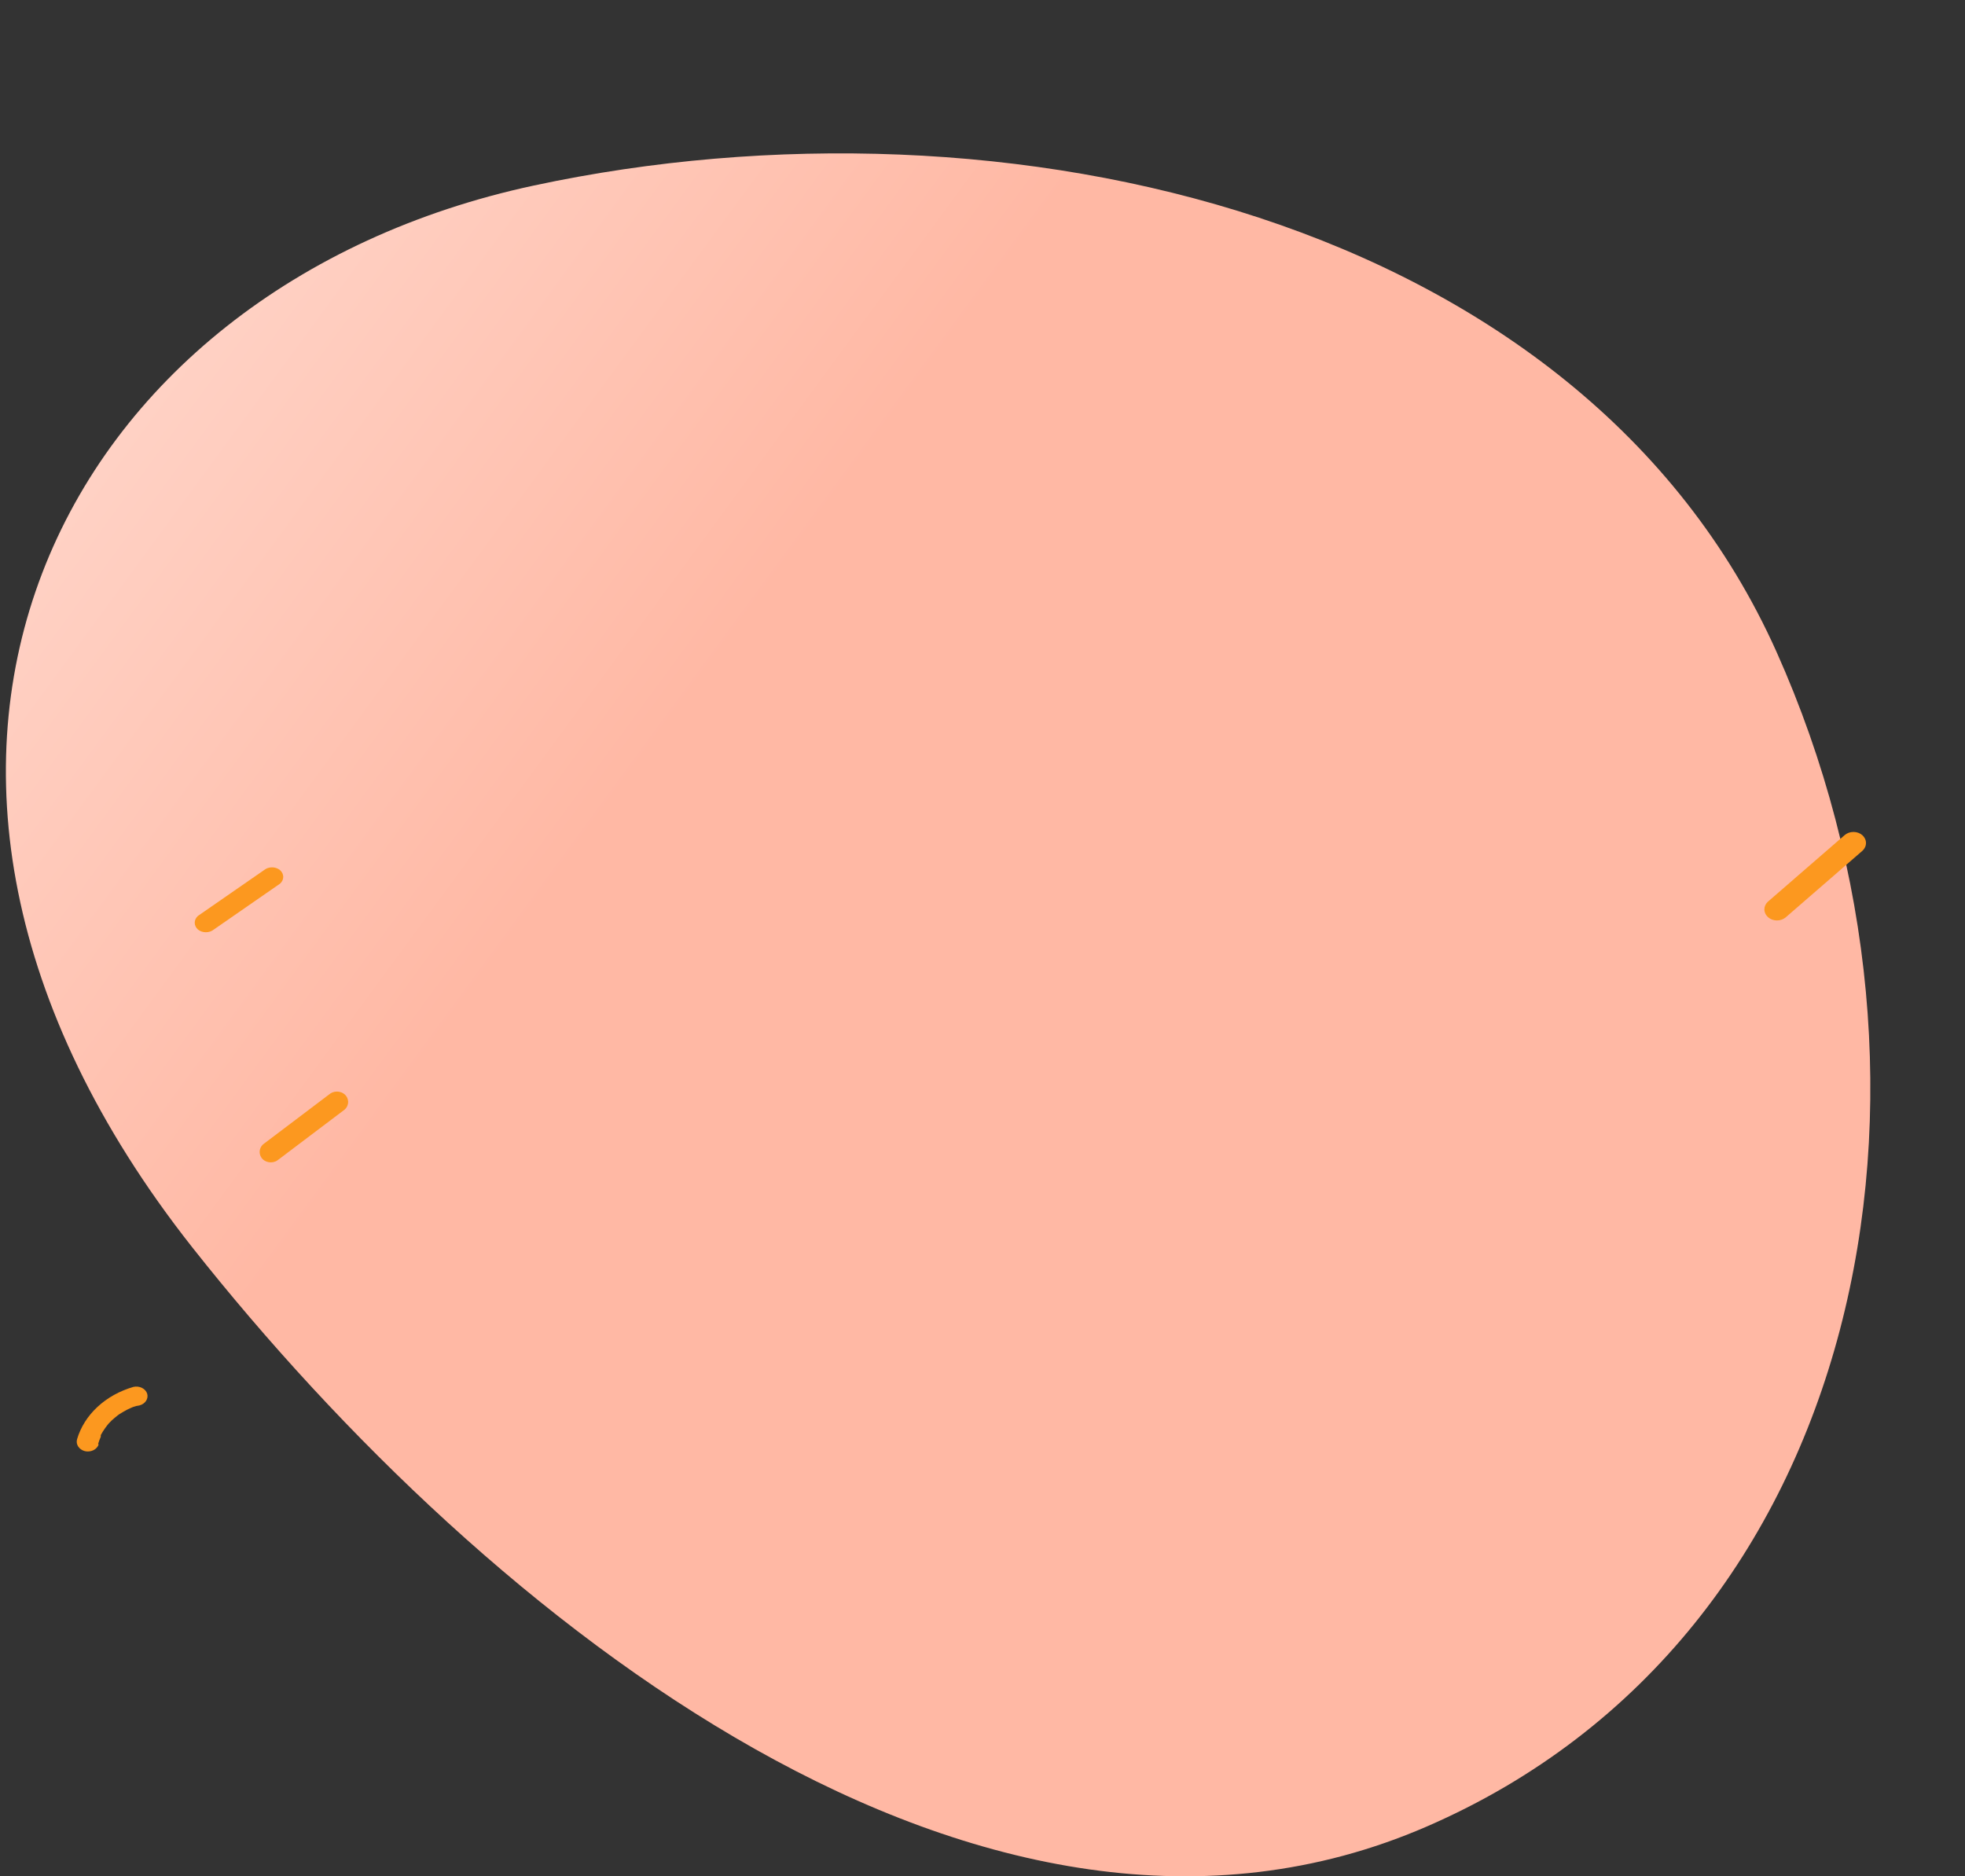 <svg width="333" height="318" viewBox="0 0 333 318" fill="none" xmlns="http://www.w3.org/2000/svg">
<rect x="0" y="0" width="333" height="318" fill="#333333" stroke="none"/>
<path d="M90.45 31.448C170.412 14.296 268.069 36.796 301.048 110.452C334.028 184.108 316.436 277.186 241.757 309.575C167.078 341.963 82.757 274.916 32.543 211.35C-31.98 129.471 10.027 48.702 90.45 31.448Z" fill="url(#paint0_linear_198_2155)"/>
<path d="M16.623 244.744C16.741 244.336 16.894 243.922 17.08 243.5V243.326V243.217L17.436 242.606C17.691 242.213 17.945 241.842 18.225 241.493C18.301 241.419 18.369 241.338 18.428 241.253C18.199 241.493 18.682 240.97 18.428 241.253L18.937 240.73C19.267 240.424 19.623 240.141 19.979 239.857L20.284 239.639C20.513 239.53 20.716 239.356 20.945 239.246C21.34 239.007 21.757 238.795 22.191 238.614L22.547 238.461C22.887 238.331 23.247 238.243 23.615 238.199C24.096 238.077 24.503 237.8 24.75 237.425C24.996 237.051 25.064 236.609 24.938 236.192C24.801 235.777 24.479 235.424 24.04 235.212C23.602 234.999 23.084 234.944 22.598 235.058C20.273 235.734 18.182 236.898 16.517 238.445C14.851 239.992 13.664 241.873 13.063 243.915C12.936 244.334 13.002 244.779 13.249 245.157C13.495 245.535 13.902 245.817 14.385 245.943C14.627 245.999 14.88 246.014 15.128 245.986C15.377 245.959 15.617 245.889 15.834 245.782C16.052 245.674 16.242 245.531 16.395 245.36C16.547 245.19 16.66 244.995 16.724 244.787L16.623 244.744Z" fill="#FC981F"/>
<path d="M302.592 155.496L315.607 144.203C316.001 143.848 316.221 143.372 316.221 142.876C316.221 142.381 316.001 141.904 315.607 141.549C315.207 141.198 314.664 141 314.098 141C313.532 141 312.989 141.198 312.588 141.549L299.573 152.842C299.196 153.198 298.99 153.669 299 154.155C299.01 154.642 299.234 155.106 299.625 155.45C300.017 155.794 300.545 155.991 301.098 156C301.651 156.008 302.187 155.828 302.592 155.496Z" fill="#FC981F"/>
<path d="M36.234 157.539L47.444 149.773C47.8 149.467 48 149.051 48 148.617C48 148.184 47.8 147.768 47.444 147.461C47.081 147.165 46.599 147 46.099 147C45.599 147 45.118 147.165 44.755 147.461L33.546 155.227C33.196 155.536 33 155.951 33 156.383C33 156.815 33.196 157.229 33.546 157.539C33.909 157.835 34.39 158 34.89 158C35.39 158 35.871 157.835 36.234 157.539Z" fill="#FC981F"/>
<path d="M47.234 196.497L58.444 188.025C58.8 187.691 59 187.237 59 186.764C59 186.291 58.8 185.838 58.444 185.503C58.081 185.18 57.599 185 57.099 185C56.599 185 56.118 185.18 55.755 185.503L44.546 193.975C44.196 194.312 44 194.765 44 195.236C44 195.707 44.196 196.159 44.546 196.497C44.909 196.82 45.39 197 45.89 197C46.39 197 46.871 196.82 47.234 196.497Z" fill="#FC981F"/>
<defs>
<linearGradient id="paint0_linear_198_2155" x1="355.36" y1="293.651" x2="-121.035" y2="-55.888" gradientUnits="userSpaceOnUse">
<stop stop-color="#FFB8A4"/>
<stop offset="0.5" stop-color="#FFB8A4"/>
<stop offset="1" stop-color="white"/>
</linearGradient>
</defs>
</svg>
